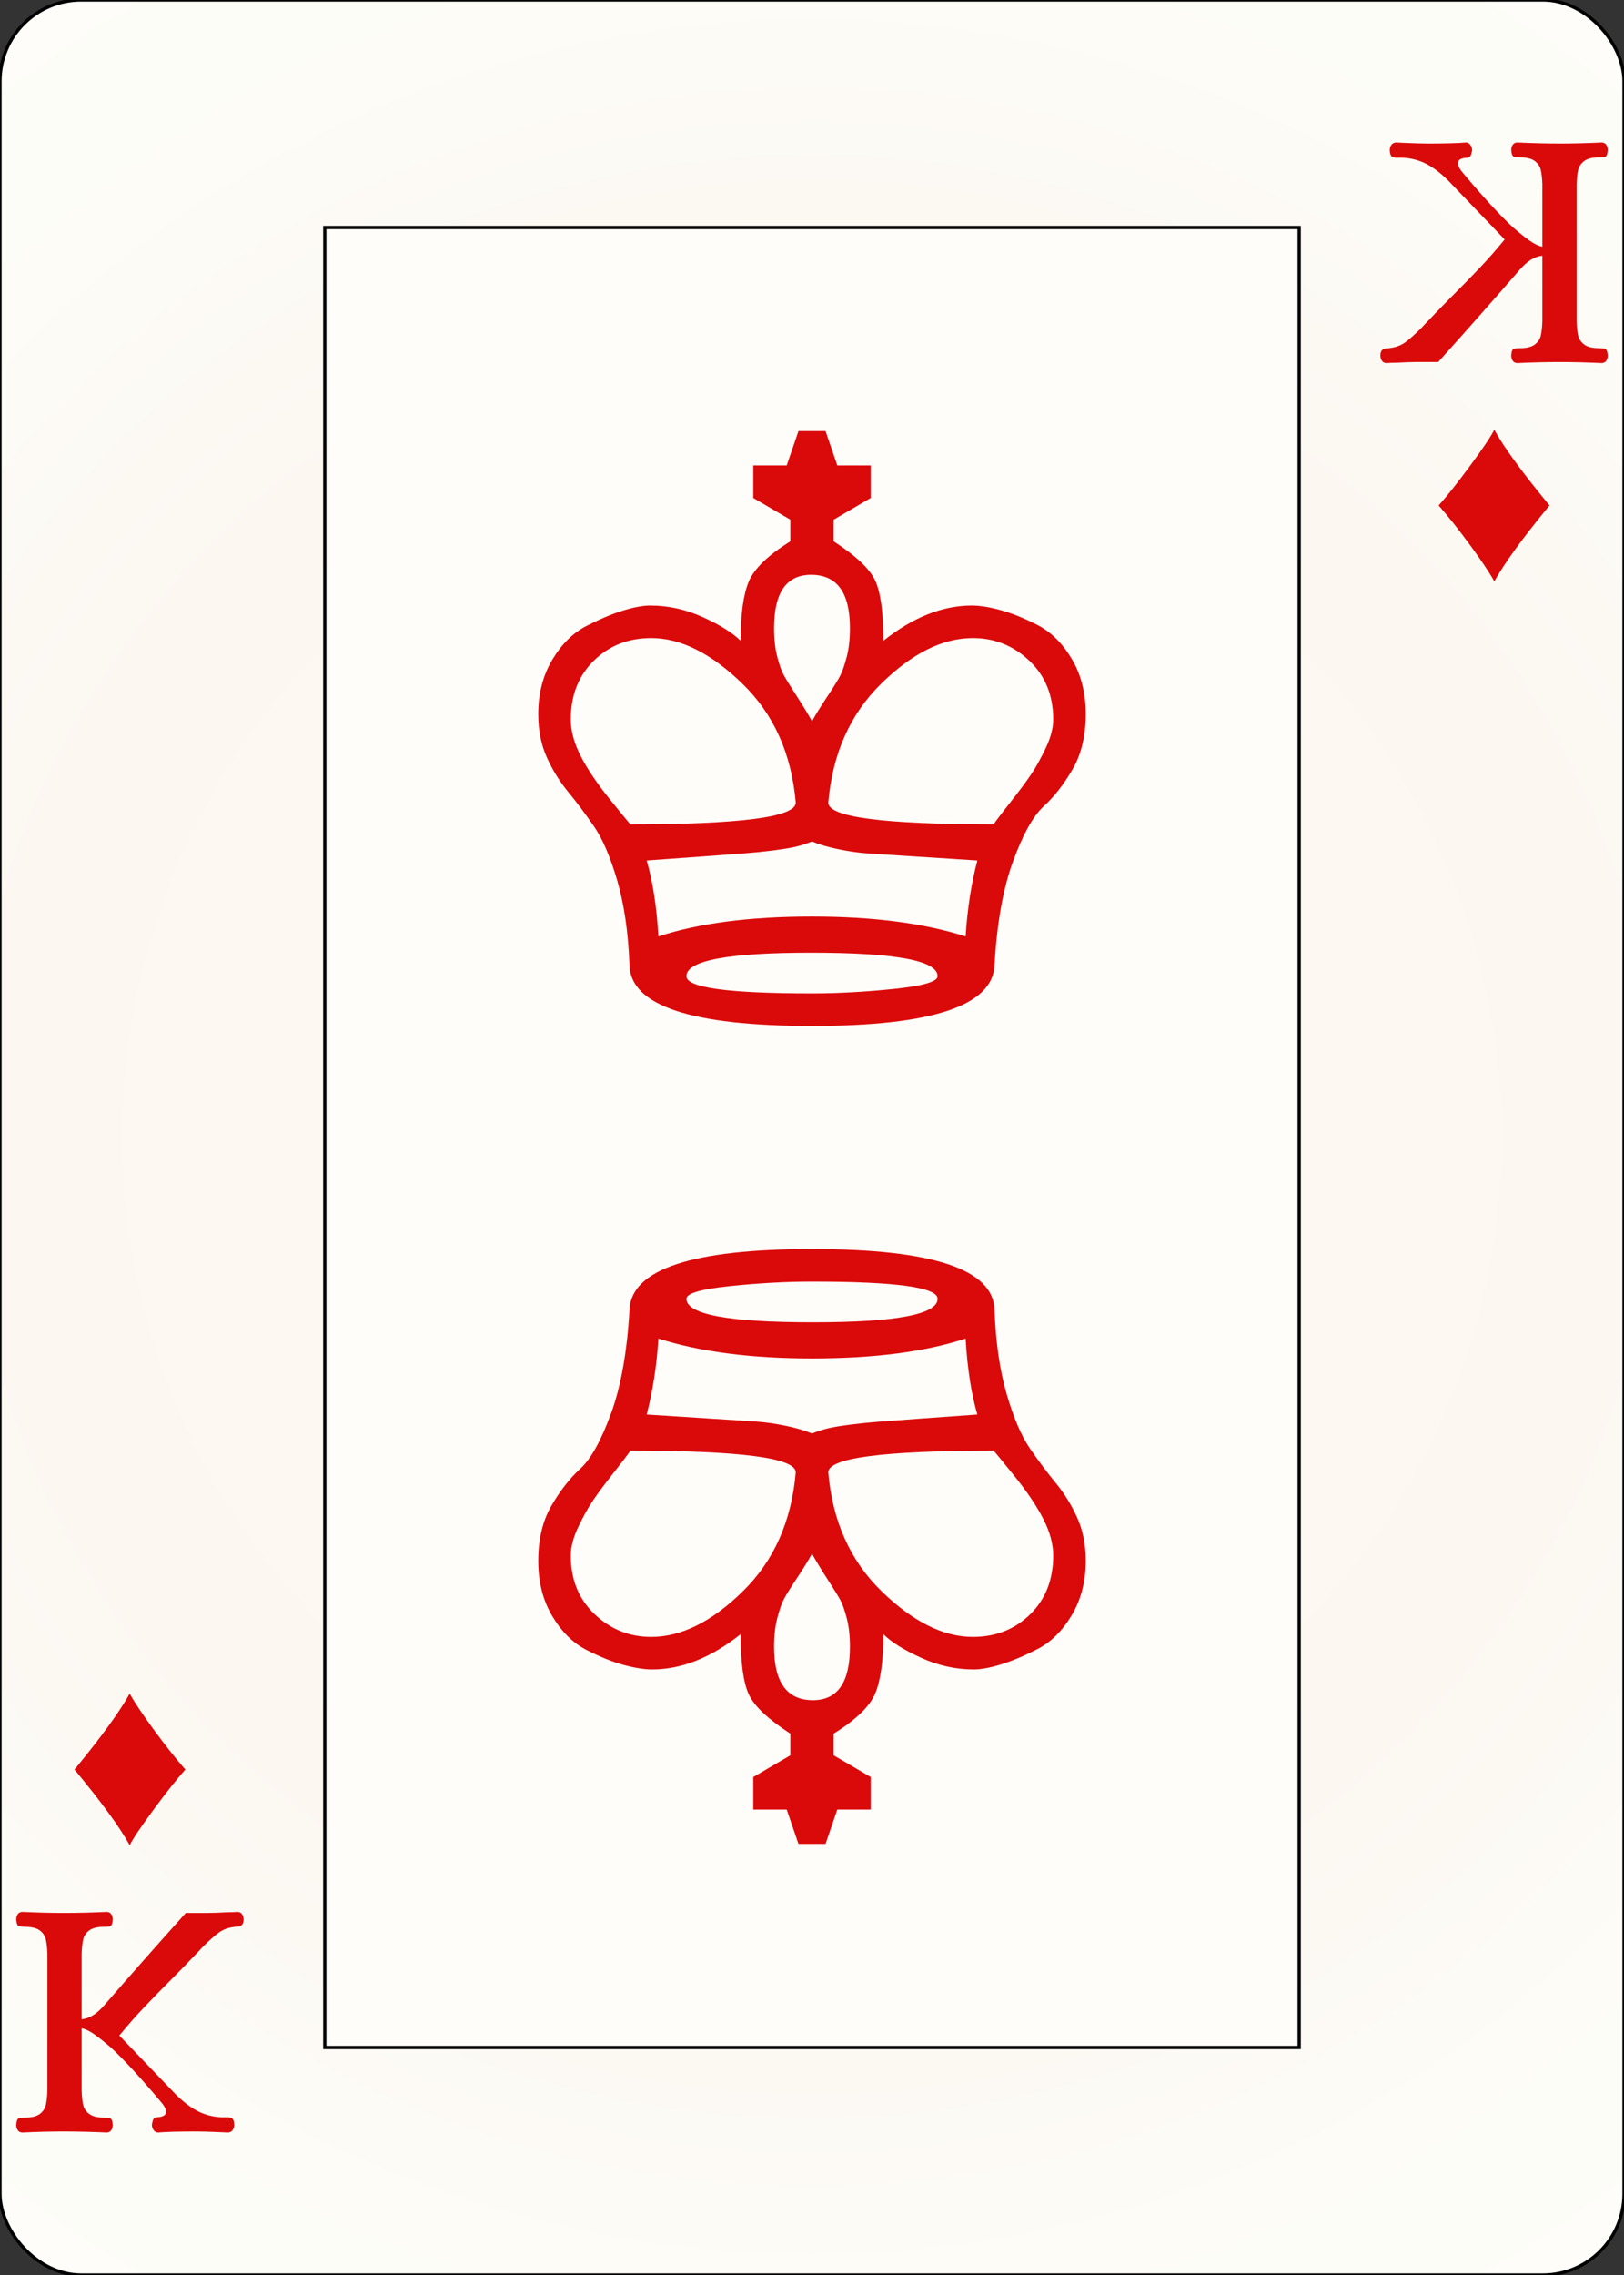 <svg width="500" height="700" id="card-realdiamond13">
<rect width="100%" height="100%" fill="#333333" stroke="none"/>
<radialGradient id="card-realwhitegradient" cx="250.0" cy="350.0" r="500" gradientTransform="matrix(1 0 0 1 0 -.25)" gradientUnits="userSpaceOnUse">
<stop stop-color="#FDFAF4" offset=".15"/>
<stop stop-color="#FDF9F2" offset=".35"/>
<stop stop-color="#FCF7F1" offset=".5"/>
<stop stop-color="#FDFDF8" offset=".75"/>
<stop stop-color="#FFFDFA" offset="1"/>
</radialGradient>
<rect x="0" y="0" rx="25.0" ry="25.0" width="500" height="700.0" stroke="#010101" fill="url(#card-realwhitegradient)" />
<rect x="100.0" y="70.0" width="300.0" height="560.0" stroke="#010101" fill="#fffdfa" />
<path d="M200.209 186.325C197.983 186.325 195.202 186.835 191.864 187.855S184.771 190.451 180.598 192.584S172.902 198.194 170.028 203.015S165.716 213.4 165.716 219.705C165.716 224.712 166.597 229.163 168.359 233.057S172.299 240.475 174.896 243.627C177.492 246.78 180.134 250.303 182.823 254.197S187.923 263.701 190.056 271.026S193.44 287.021 193.811 297.035C194.182 309.459 212.911 315.672 250.0 315.672C286.903 315.672 305.633 309.459 306.189 297.035C306.931 284.054 308.832 273.391 311.892 265.046S318.104 251.045 321.349 248.078S327.561 241.309 330.25 236.673S334.284 226.381 334.284 219.705C334.284 213.214 332.847 207.558 329.972 202.737S323.574 194.438 319.402 192.306S311.428 188.643 307.997 187.716S301.646 186.325 299.235 186.325C290.148 186.325 281.062 189.941 271.975 197.174C271.975 188.458 271.14 182.292 269.471 178.676S263.537 171.026 256.676 166.576V159.9L268.081 153.224V143.21H257.789L254.172 132.64H245.828L242.211 143.21H231.919V153.224L243.324 159.9V166.576C236.463 170.841 232.197 174.967 230.529 178.954S228.025 189.014 228.025 197.174C225.614 194.763 221.766 192.352 216.481 189.941S205.772 186.325 200.209 186.325ZM250.0 221.93C248.887 219.89 247.311 217.294 245.271 214.142S241.887 208.81 241.238 207.605S239.94 204.545 239.291 202.042S238.317 196.617 238.317 193.279C238.317 182.338 242.119 176.868 249.722 176.868C257.696 176.868 261.683 182.338 261.683 193.279C261.683 196.617 261.358 199.538 260.709 202.042S259.411 206.446 258.762 207.744S256.769 211.221 254.729 214.281S251.113 219.89 250.0 221.93ZM200.487 196.339C209.573 196.339 218.938 201.022 228.581 210.386S243.695 231.944 244.993 246.965C244.993 251.416 228.025 253.641 194.089 253.641C193.718 253.27 191.586 250.674 187.691 245.852C183.797 241.031 180.83 236.627 178.79 232.64S175.73 224.897 175.73 221.374C175.73 213.956 178.095 207.929 182.823 203.293S193.44 196.339 200.487 196.339ZM199.096 264.768C204.474 264.397 210.269 263.979 216.481 263.516C222.694 263.052 227.051 262.728 229.555 262.542S234.794 262.079 237.761 261.708S243.046 260.966 244.715 260.595S248.146 259.668 250.0 258.926C252.225 259.853 254.914 260.641 258.067 261.29S264.047 262.357 266.551 262.542S274.015 263.052 281.433 263.516S295.341 264.397 300.904 264.768C299.05 271.814 297.844 279.603 297.288 288.133C284.492 284.054 268.73 282.014 250.0 282.014C230.899 282.014 215.137 284.054 202.712 288.133C202.156 278.861 200.95 271.073 199.096 264.768ZM299.513 196.339C306.189 196.339 311.984 198.657 316.898 203.293S324.27 213.956 324.27 221.374C324.27 223.97 323.528 226.844 322.045 229.997S319.077 235.838 317.594 238.064S313.978 243.163 311.196 246.687C308.414 250.21 306.653 252.528 305.911 253.641C271.975 253.641 255.007 251.416 255.007 246.965C256.305 231.944 261.729 219.751 271.28 210.386S290.241 196.339 299.513 196.339ZM249.722 293.14C275.684 293.14 288.665 295.551 288.665 300.373C288.665 302.042 284.214 303.34 275.313 304.267S257.974 305.658 250.0 305.658C224.223 305.658 211.335 303.896 211.335 300.373C211.335 295.551 224.131 293.14 249.722 293.14Z" fill="#da0a0a" />
<path d="M299.791 513.675C302.017 513.675 304.798 513.165 308.136 512.145S315.229 509.549 319.402 507.416S327.098 501.806 329.972 496.985S334.284 486.6 334.284 480.295C334.284 475.288 333.403 470.837 331.641 466.943S327.701 459.525 325.104 456.373C322.508 453.22 319.866 449.697 317.177 445.803S312.077 436.299 309.944 428.974S306.56 412.979 306.189 402.965C305.818 390.541 287.089 384.328 250.0 384.328C213.097 384.328 194.367 390.541 193.811 402.965C193.069 415.946 191.168 426.609 188.108 434.954S181.896 448.955 178.651 451.922S172.439 458.691 169.75 463.327S165.716 473.619 165.716 480.295C165.716 486.786 167.153 492.442 170.028 497.263S176.426 505.562 180.598 507.694S188.572 511.357 192.003 512.284S198.354 513.675 200.765 513.675C209.852 513.675 218.938 510.059 228.025 502.826C228.025 511.542 228.86 517.708 230.529 521.324S236.463 528.974 243.324 533.424V540.1L231.919 546.776V556.79H242.211L245.828 567.36H254.172L257.789 556.79H268.081V546.776L256.676 540.1V533.424C263.537 529.159 267.803 525.033 269.471 521.046S271.975 510.986 271.975 502.826C274.386 505.237 278.234 507.648 283.519 510.059S294.228 513.675 299.791 513.675ZM250.0 478.07C251.113 480.11 252.689 482.706 254.729 485.858S258.113 491.19 258.762 492.395S260.06 495.455 260.709 497.958S261.683 503.383 261.683 506.721C261.683 517.662 257.881 523.132 250.278 523.132C242.304 523.132 238.317 517.662 238.317 506.721C238.317 503.383 238.642 500.462 239.291 497.958S240.589 493.554 241.238 492.256S243.231 488.779 245.271 485.719S248.887 480.11 250.0 478.07ZM299.513 503.661C290.427 503.661 281.062 498.978 271.419 489.614S256.305 468.056 255.007 453.035C255.007 448.584 271.975 446.359 305.911 446.359C306.282 446.73 308.414 449.326 312.309 454.148C316.203 458.969 319.17 463.373 321.21 467.36S324.27 475.103 324.27 478.626C324.27 486.044 321.905 492.071 317.177 496.707S306.56 503.661 299.513 503.661ZM300.904 435.232C295.526 435.603 289.731 436.021 283.519 436.484C277.306 436.948 272.949 437.272 270.445 437.458S265.206 437.921 262.239 438.292S256.954 439.034 255.285 439.405S251.854 440.332 250.0 441.074C247.775 440.147 245.086 439.359 241.933 438.71S235.953 437.643 233.449 437.458S225.985 436.948 218.567 436.484S204.659 435.603 199.096 435.232C200.95 428.186 202.156 420.397 202.712 411.867C215.508 415.946 231.27 417.986 250.0 417.986C269.101 417.986 284.863 415.946 297.288 411.867C297.844 421.139 299.05 428.927 300.904 435.232ZM200.487 503.661C193.811 503.661 188.016 501.343 183.102 496.707S175.73 486.044 175.73 478.626C175.73 476.03 176.472 473.156 177.955 470.003S180.923 464.162 182.406 461.936S186.022 456.837 188.804 453.313C191.586 449.79 193.347 447.472 194.089 446.359C228.025 446.359 244.993 448.584 244.993 453.035C243.695 468.056 238.271 480.249 228.72 489.614S209.759 503.661 200.487 503.661ZM250.278 406.86C224.316 406.86 211.335 404.449 211.335 399.627C211.335 397.958 215.786 396.66 224.687 395.733S242.026 394.342 250.0 394.342C275.777 394.342 288.665 396.104 288.665 399.627C288.665 404.449 275.869 406.86 250.278 406.86Z" fill="#da0a0a" />
<path d="M494.521 111.02Q495.0 110.327 495.0 109.368Q494.893 107.77 494.361 107.451T492.336 107.131Q489.247 107.131 487.755 106.012T485.89 103.242T485.411 98.927V56.629Q485.518 53.965 485.89 52.314T487.755 49.543T492.336 48.425H492.976Q494.041 48.425 494.467 48.052T495.0 46.187Q495.0 45.228 494.521 44.536T493.082 43.843Q486.157 44.163 480.51 44.163Q474.117 44.163 467.192 43.843Q466.233 43.843 465.753 44.536T465.274 46.187Q465.381 47.785 465.913 48.105T467.938 48.425Q471.027 48.425 472.519 49.543T474.384 52.314T474.863 56.629V75.913Q473.158 75.594 471.027 74.102T465.807 69.947Q459.84 64.406 450.784 53.645Q448.866 51.514 448.866 50.236Q448.866 48.638 451.743 48.531Q452.489 48.425 452.755 47.945T453.234 46.294Q453.234 45.335 452.702 44.589T451.317 43.843Q447.588 44.163 439.597 44.163Q437.04 44.163 432.139 43.95L429.901 43.843Q428.942 43.843 428.409 44.536T427.877 46.294Q427.983 47.785 428.516 48.158T430.008 48.531Q434.269 48.318 438.052 49.916T445.989 55.67L463.25 73.676Q459.521 78.257 455.578 82.412T446.096 92.108Q443.326 94.878 439.49 98.927Q438.318 100.099 437.892 100.632Q434.482 104.041 432.511 105.426T427.664 107.131Q427.451 107.131 426.705 107.184T425.479 107.77T425.0 109.368Q425.0 110.327 425.479 111.02T426.918 111.712Q428.196 111.606 430.008 111.606Q433.843 111.393 435.974 111.393H442.793Q456.857 95.731 467.938 82.945Q471.347 79.003 474.863 78.683V98.927Q474.756 101.591 474.384 103.242T472.519 106.012T467.938 107.131H467.298Q466.233 107.131 465.807 107.504T465.274 109.368Q465.274 110.327 465.753 111.02T467.192 111.712Q474.011 111.393 480.403 111.393Q486.157 111.393 493.082 111.712Q494.041 111.712 494.521 111.02Z" fill="#da0a0a" />
<path d="M460.065 132.222C459.026 134.299 456.517 138.031 452.536 143.418C448.555 148.806 445.353 152.84 442.93 155.523C445.959 158.985 449.215 163.095 452.698 167.855C456.181 172.615 458.637 176.292 460.065 178.889C463.267 173.177 468.935 165.389 477.07 155.523C468.719 145.441 463.051 137.674 460.065 132.222Z" fill="#da0a0a" />
<path d="M5.479 588.98Q5.0 589.673 5.0 590.632Q5.107 592.23 5.639 592.549T7.664 592.869Q10.753 592.869 12.245 593.988T14.11 596.758T14.589 601.073V643.371Q14.482 646.035 14.11 647.686T12.245 650.457T7.664 651.575H7.024Q5.959 651.575 5.533 651.948T5.0 653.813Q5.0 654.772 5.479 655.464T6.918 656.157Q13.843 655.837 19.49 655.837Q25.883 655.837 32.808 656.157Q33.767 656.157 34.247 655.464T34.726 653.813Q34.619 652.215 34.087 651.895T32.062 651.575Q28.973 651.575 27.481 650.457T25.616 647.686T25.137 643.371V624.087Q26.842 624.406 28.973 625.898T34.193 630.053Q40.16 635.594 49.216 646.355Q51.134 648.486 51.134 649.764Q51.134 651.362 48.257 651.469Q47.511 651.575 47.245 652.055T46.766 653.706Q46.766 654.665 47.298 655.411T48.683 656.157Q52.412 655.837 60.403 655.837Q62.96 655.837 67.861 656.05L70.099 656.157Q71.058 656.157 71.591 655.464T72.123 653.706Q72.017 652.215 71.484 651.842T69.992 651.469Q65.731 651.682 61.948 650.084T54.011 644.33L36.75 626.324Q40.479 621.743 44.422 617.588T53.904 607.892Q56.674 605.122 60.51 601.073Q61.682 599.901 62.108 599.368Q65.518 595.959 67.489 594.574T72.336 592.869Q72.549 592.869 73.295 592.816T74.521 592.23T75.0 590.632Q75.0 589.673 74.521 588.98T73.082 588.288Q71.804 588.394 69.992 588.394Q66.157 588.607 64.026 588.607H57.207Q43.143 604.269 32.062 617.055Q28.653 620.997 25.137 621.317V601.073Q25.244 598.409 25.616 596.758T27.481 593.988T32.062 592.869H32.702Q33.767 592.869 34.193 592.496T34.726 590.632Q34.726 589.673 34.247 588.98T32.808 588.288Q25.989 588.607 19.597 588.607Q13.843 588.607 6.918 588.288Q5.959 588.288 5.479 588.98Z" fill="#da0a0a" />
<path d="M39.935 567.778C40.974 565.701 43.483 561.969 47.464 556.582C51.445 551.194 54.647 547.16 57.07 544.477C54.041 541.015 50.785 536.905 47.302 532.145C43.819 527.385 41.363 523.708 39.935 521.111C36.733 526.823 31.065 534.611 22.93 544.477C31.281 554.559 36.949 562.326 39.935 567.778Z" fill="#da0a0a" />
</svg>
